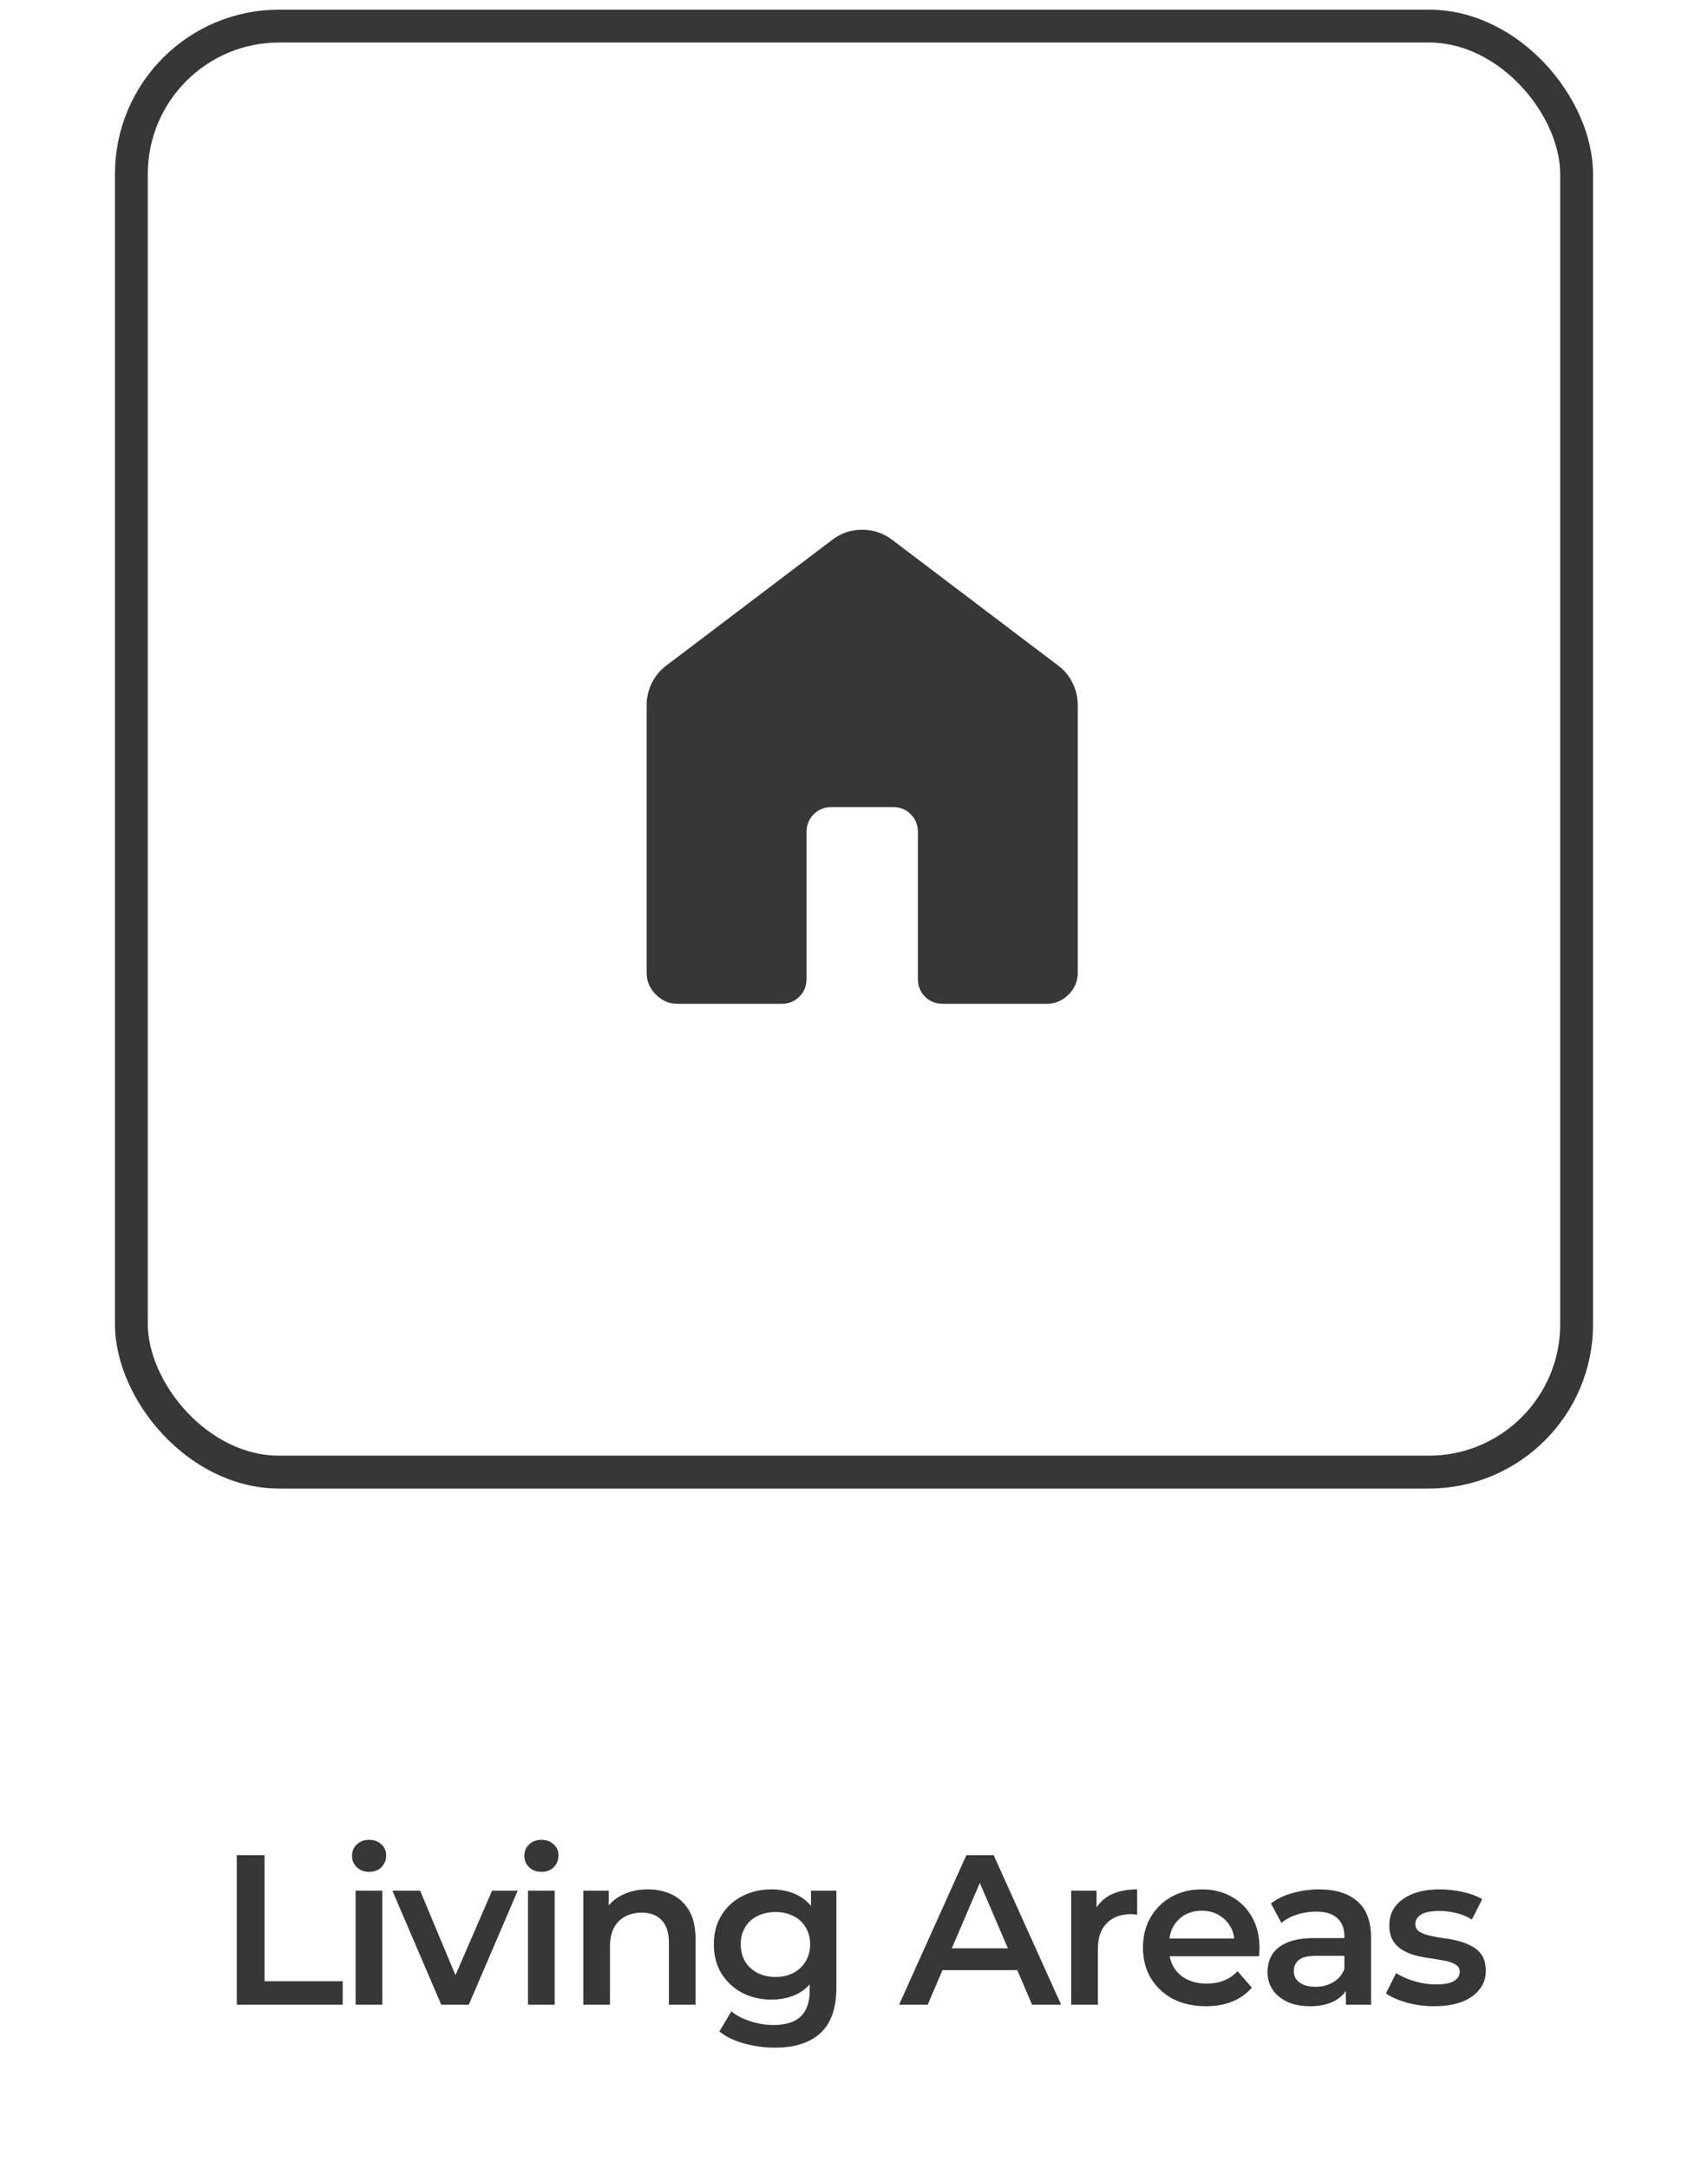 <svg width="104" height="132" viewBox="0 0 104 132" fill="none" xmlns="http://www.w3.org/2000/svg">
<rect x="8" y="1.587" width="88" height="88" rx="9" stroke="#373737" stroke-width="2"/>
<path d="M14.418 122V112.9H16.108V120.57H20.866V122H14.418ZM21.654 122V115.058H23.279V122H21.654ZM22.474 113.914C22.17 113.914 21.919 113.819 21.72 113.628C21.529 113.437 21.433 113.208 21.433 112.939C21.433 112.662 21.529 112.432 21.72 112.25C21.919 112.059 22.17 111.964 22.474 111.964C22.777 111.964 23.024 112.055 23.215 112.237C23.414 112.41 23.514 112.631 23.514 112.9C23.514 113.186 23.418 113.429 23.227 113.628C23.037 113.819 22.785 113.914 22.474 113.914ZM26.868 122L23.891 115.058H25.581L28.142 121.181H27.31L29.962 115.058H31.522L28.545 122H26.868ZM32.148 122V115.058H33.773V122H32.148ZM32.967 113.914C32.664 113.914 32.412 113.819 32.213 113.628C32.022 113.437 31.927 113.208 31.927 112.939C31.927 112.662 32.022 112.432 32.213 112.25C32.412 112.059 32.664 111.964 32.967 111.964C33.27 111.964 33.517 112.055 33.708 112.237C33.907 112.41 34.007 112.631 34.007 112.9C34.007 113.186 33.912 113.429 33.721 113.628C33.53 113.819 33.279 113.914 32.967 113.914ZM39.455 114.98C40.009 114.98 40.503 115.088 40.937 115.305C41.379 115.522 41.725 115.855 41.977 116.306C42.228 116.748 42.354 117.32 42.354 118.022V122H40.729V118.23C40.729 117.615 40.581 117.155 40.287 116.852C40.001 116.549 39.598 116.397 39.078 116.397C38.696 116.397 38.358 116.475 38.064 116.631C37.769 116.787 37.539 117.021 37.375 117.333C37.219 117.636 37.141 118.022 37.141 118.49V122H35.516V115.058H37.063V116.93L36.79 116.358C37.032 115.916 37.383 115.578 37.843 115.344C38.311 115.101 38.848 114.98 39.455 114.98ZM47.184 124.613C46.542 124.613 45.914 124.526 45.299 124.353C44.692 124.188 44.194 123.946 43.804 123.625L44.532 122.403C44.835 122.654 45.217 122.854 45.676 123.001C46.144 123.157 46.616 123.235 47.093 123.235C47.855 123.235 48.414 123.057 48.77 122.702C49.125 122.355 49.303 121.831 49.303 121.129V119.894L49.433 118.321L49.381 116.748V115.058H50.928V120.947C50.928 122.204 50.607 123.127 49.966 123.716C49.325 124.314 48.397 124.613 47.184 124.613ZM46.976 121.688C46.317 121.688 45.719 121.549 45.182 121.272C44.653 120.986 44.233 120.592 43.921 120.089C43.617 119.586 43.466 118.997 43.466 118.321C43.466 117.654 43.617 117.069 43.921 116.566C44.233 116.063 44.653 115.673 45.182 115.396C45.719 115.119 46.317 114.98 46.976 114.98C47.565 114.98 48.094 115.097 48.562 115.331C49.03 115.565 49.403 115.929 49.68 116.423C49.966 116.917 50.109 117.55 50.109 118.321C50.109 119.092 49.966 119.729 49.68 120.232C49.403 120.726 49.03 121.094 48.562 121.337C48.094 121.571 47.565 121.688 46.976 121.688ZM47.223 120.31C47.63 120.31 47.994 120.228 48.315 120.063C48.636 119.89 48.883 119.656 49.056 119.361C49.238 119.058 49.329 118.711 49.329 118.321C49.329 117.931 49.238 117.589 49.056 117.294C48.883 116.991 48.636 116.761 48.315 116.605C47.994 116.44 47.63 116.358 47.223 116.358C46.816 116.358 46.447 116.44 46.118 116.605C45.797 116.761 45.546 116.991 45.364 117.294C45.191 117.589 45.104 117.931 45.104 118.321C45.104 118.711 45.191 119.058 45.364 119.361C45.546 119.656 45.797 119.89 46.118 120.063C46.447 120.228 46.816 120.31 47.223 120.31ZM54.746 122L58.841 112.9H60.505L64.613 122H62.845L59.322 113.797H59.998L56.488 122H54.746ZM56.631 119.894L57.086 118.568H62L62.455 119.894H56.631ZM65.224 122V115.058H66.771V116.969L66.589 116.41C66.797 115.942 67.122 115.587 67.564 115.344C68.015 115.101 68.574 114.98 69.241 114.98V116.527C69.172 116.51 69.107 116.501 69.046 116.501C68.986 116.492 68.925 116.488 68.864 116.488C68.249 116.488 67.759 116.67 67.395 117.034C67.031 117.389 66.849 117.922 66.849 118.633V122H65.224ZM73.429 122.091C72.658 122.091 71.982 121.939 71.401 121.636C70.829 121.324 70.383 120.899 70.062 120.362C69.75 119.825 69.594 119.214 69.594 118.529C69.594 117.836 69.746 117.225 70.049 116.696C70.361 116.159 70.786 115.738 71.323 115.435C71.869 115.132 72.489 114.98 73.182 114.98C73.858 114.98 74.461 115.127 74.989 115.422C75.518 115.717 75.934 116.133 76.237 116.67C76.541 117.207 76.692 117.84 76.692 118.568C76.692 118.637 76.688 118.715 76.679 118.802C76.679 118.889 76.675 118.971 76.666 119.049H70.881V117.97H75.808L75.171 118.308C75.18 117.909 75.098 117.558 74.924 117.255C74.751 116.952 74.513 116.713 74.209 116.54C73.915 116.367 73.572 116.28 73.182 116.28C72.784 116.28 72.433 116.367 72.129 116.54C71.835 116.713 71.601 116.956 71.427 117.268C71.263 117.571 71.18 117.931 71.18 118.347V118.607C71.18 119.023 71.276 119.391 71.466 119.712C71.657 120.033 71.926 120.28 72.272 120.453C72.619 120.626 73.018 120.713 73.468 120.713C73.858 120.713 74.209 120.652 74.521 120.531C74.833 120.41 75.111 120.219 75.353 119.959L76.224 120.96C75.912 121.324 75.518 121.606 75.041 121.805C74.573 121.996 74.036 122.091 73.429 122.091ZM81.95 122V120.596L81.859 120.297V117.84C81.859 117.363 81.716 116.995 81.43 116.735C81.144 116.466 80.71 116.332 80.13 116.332C79.74 116.332 79.354 116.393 78.973 116.514C78.6 116.635 78.284 116.804 78.024 117.021L77.387 115.838C77.76 115.552 78.201 115.34 78.713 115.201C79.233 115.054 79.77 114.98 80.325 114.98C81.33 114.98 82.106 115.223 82.652 115.708C83.207 116.185 83.484 116.926 83.484 117.931V122H81.95ZM79.766 122.091C79.246 122.091 78.791 122.004 78.401 121.831C78.011 121.649 77.707 121.402 77.491 121.09C77.283 120.769 77.179 120.41 77.179 120.011C77.179 119.621 77.27 119.27 77.452 118.958C77.642 118.646 77.95 118.399 78.375 118.217C78.799 118.035 79.363 117.944 80.065 117.944H82.08V119.023H80.182C79.627 119.023 79.254 119.114 79.064 119.296C78.873 119.469 78.778 119.686 78.778 119.946C78.778 120.241 78.895 120.475 79.129 120.648C79.363 120.821 79.688 120.908 80.104 120.908C80.502 120.908 80.858 120.817 81.17 120.635C81.49 120.453 81.72 120.184 81.859 119.829L82.132 120.804C81.976 121.211 81.694 121.528 81.287 121.753C80.888 121.978 80.381 122.091 79.766 122.091ZM87.324 122.091C86.744 122.091 86.185 122.017 85.647 121.87C85.119 121.714 84.698 121.528 84.386 121.311L85.01 120.076C85.322 120.275 85.695 120.44 86.128 120.57C86.562 120.7 86.995 120.765 87.428 120.765C87.94 120.765 88.308 120.696 88.533 120.557C88.767 120.418 88.884 120.232 88.884 119.998C88.884 119.807 88.806 119.664 88.65 119.569C88.494 119.465 88.291 119.387 88.039 119.335C87.788 119.283 87.506 119.235 87.194 119.192C86.891 119.149 86.583 119.092 86.271 119.023C85.968 118.945 85.691 118.837 85.439 118.698C85.188 118.551 84.984 118.356 84.828 118.113C84.672 117.87 84.594 117.55 84.594 117.151C84.594 116.709 84.72 116.328 84.971 116.007C85.223 115.678 85.574 115.426 86.024 115.253C86.484 115.071 87.025 114.98 87.649 114.98C88.117 114.98 88.59 115.032 89.066 115.136C89.543 115.24 89.937 115.387 90.249 115.578L89.625 116.813C89.296 116.614 88.962 116.479 88.624 116.41C88.295 116.332 87.966 116.293 87.636 116.293C87.142 116.293 86.774 116.367 86.531 116.514C86.297 116.661 86.18 116.848 86.18 117.073C86.18 117.281 86.258 117.437 86.414 117.541C86.57 117.645 86.774 117.727 87.025 117.788C87.277 117.849 87.554 117.901 87.857 117.944C88.169 117.979 88.477 118.035 88.78 118.113C89.084 118.191 89.361 118.299 89.612 118.438C89.872 118.568 90.08 118.754 90.236 118.997C90.392 119.24 90.47 119.556 90.47 119.946C90.47 120.379 90.34 120.756 90.08 121.077C89.829 121.398 89.469 121.649 89.001 121.831C88.533 122.004 87.974 122.091 87.324 122.091Z" fill="#373737"/>
<path d="M39.375 59.212V42.914C39.375 42.434 39.483 41.98 39.697 41.551C39.913 41.123 40.209 40.769 40.586 40.492L50.683 32.846C51.212 32.442 51.816 32.24 52.494 32.24C53.173 32.24 53.781 32.442 54.317 32.846L64.414 40.49C64.793 40.767 65.089 41.121 65.302 41.551C65.517 41.98 65.625 42.434 65.625 42.914V59.212C65.625 59.714 65.438 60.153 65.064 60.526C64.691 60.9 64.252 61.087 63.75 61.087H57.405C56.975 61.087 56.615 60.942 56.325 60.652C56.035 60.361 55.89 60.001 55.89 59.572V50.63C55.89 50.201 55.745 49.842 55.455 49.552C55.164 49.261 54.804 49.115 54.375 49.115H50.625C50.196 49.115 49.837 49.261 49.547 49.552C49.256 49.842 49.11 50.201 49.11 50.63V59.574C49.11 60.002 48.965 60.362 48.675 60.652C48.385 60.942 48.026 61.087 47.597 61.087H41.25C40.748 61.087 40.309 60.9 39.936 60.526C39.562 60.153 39.375 59.714 39.375 59.212Z" fill="#373737"/>
</svg>
